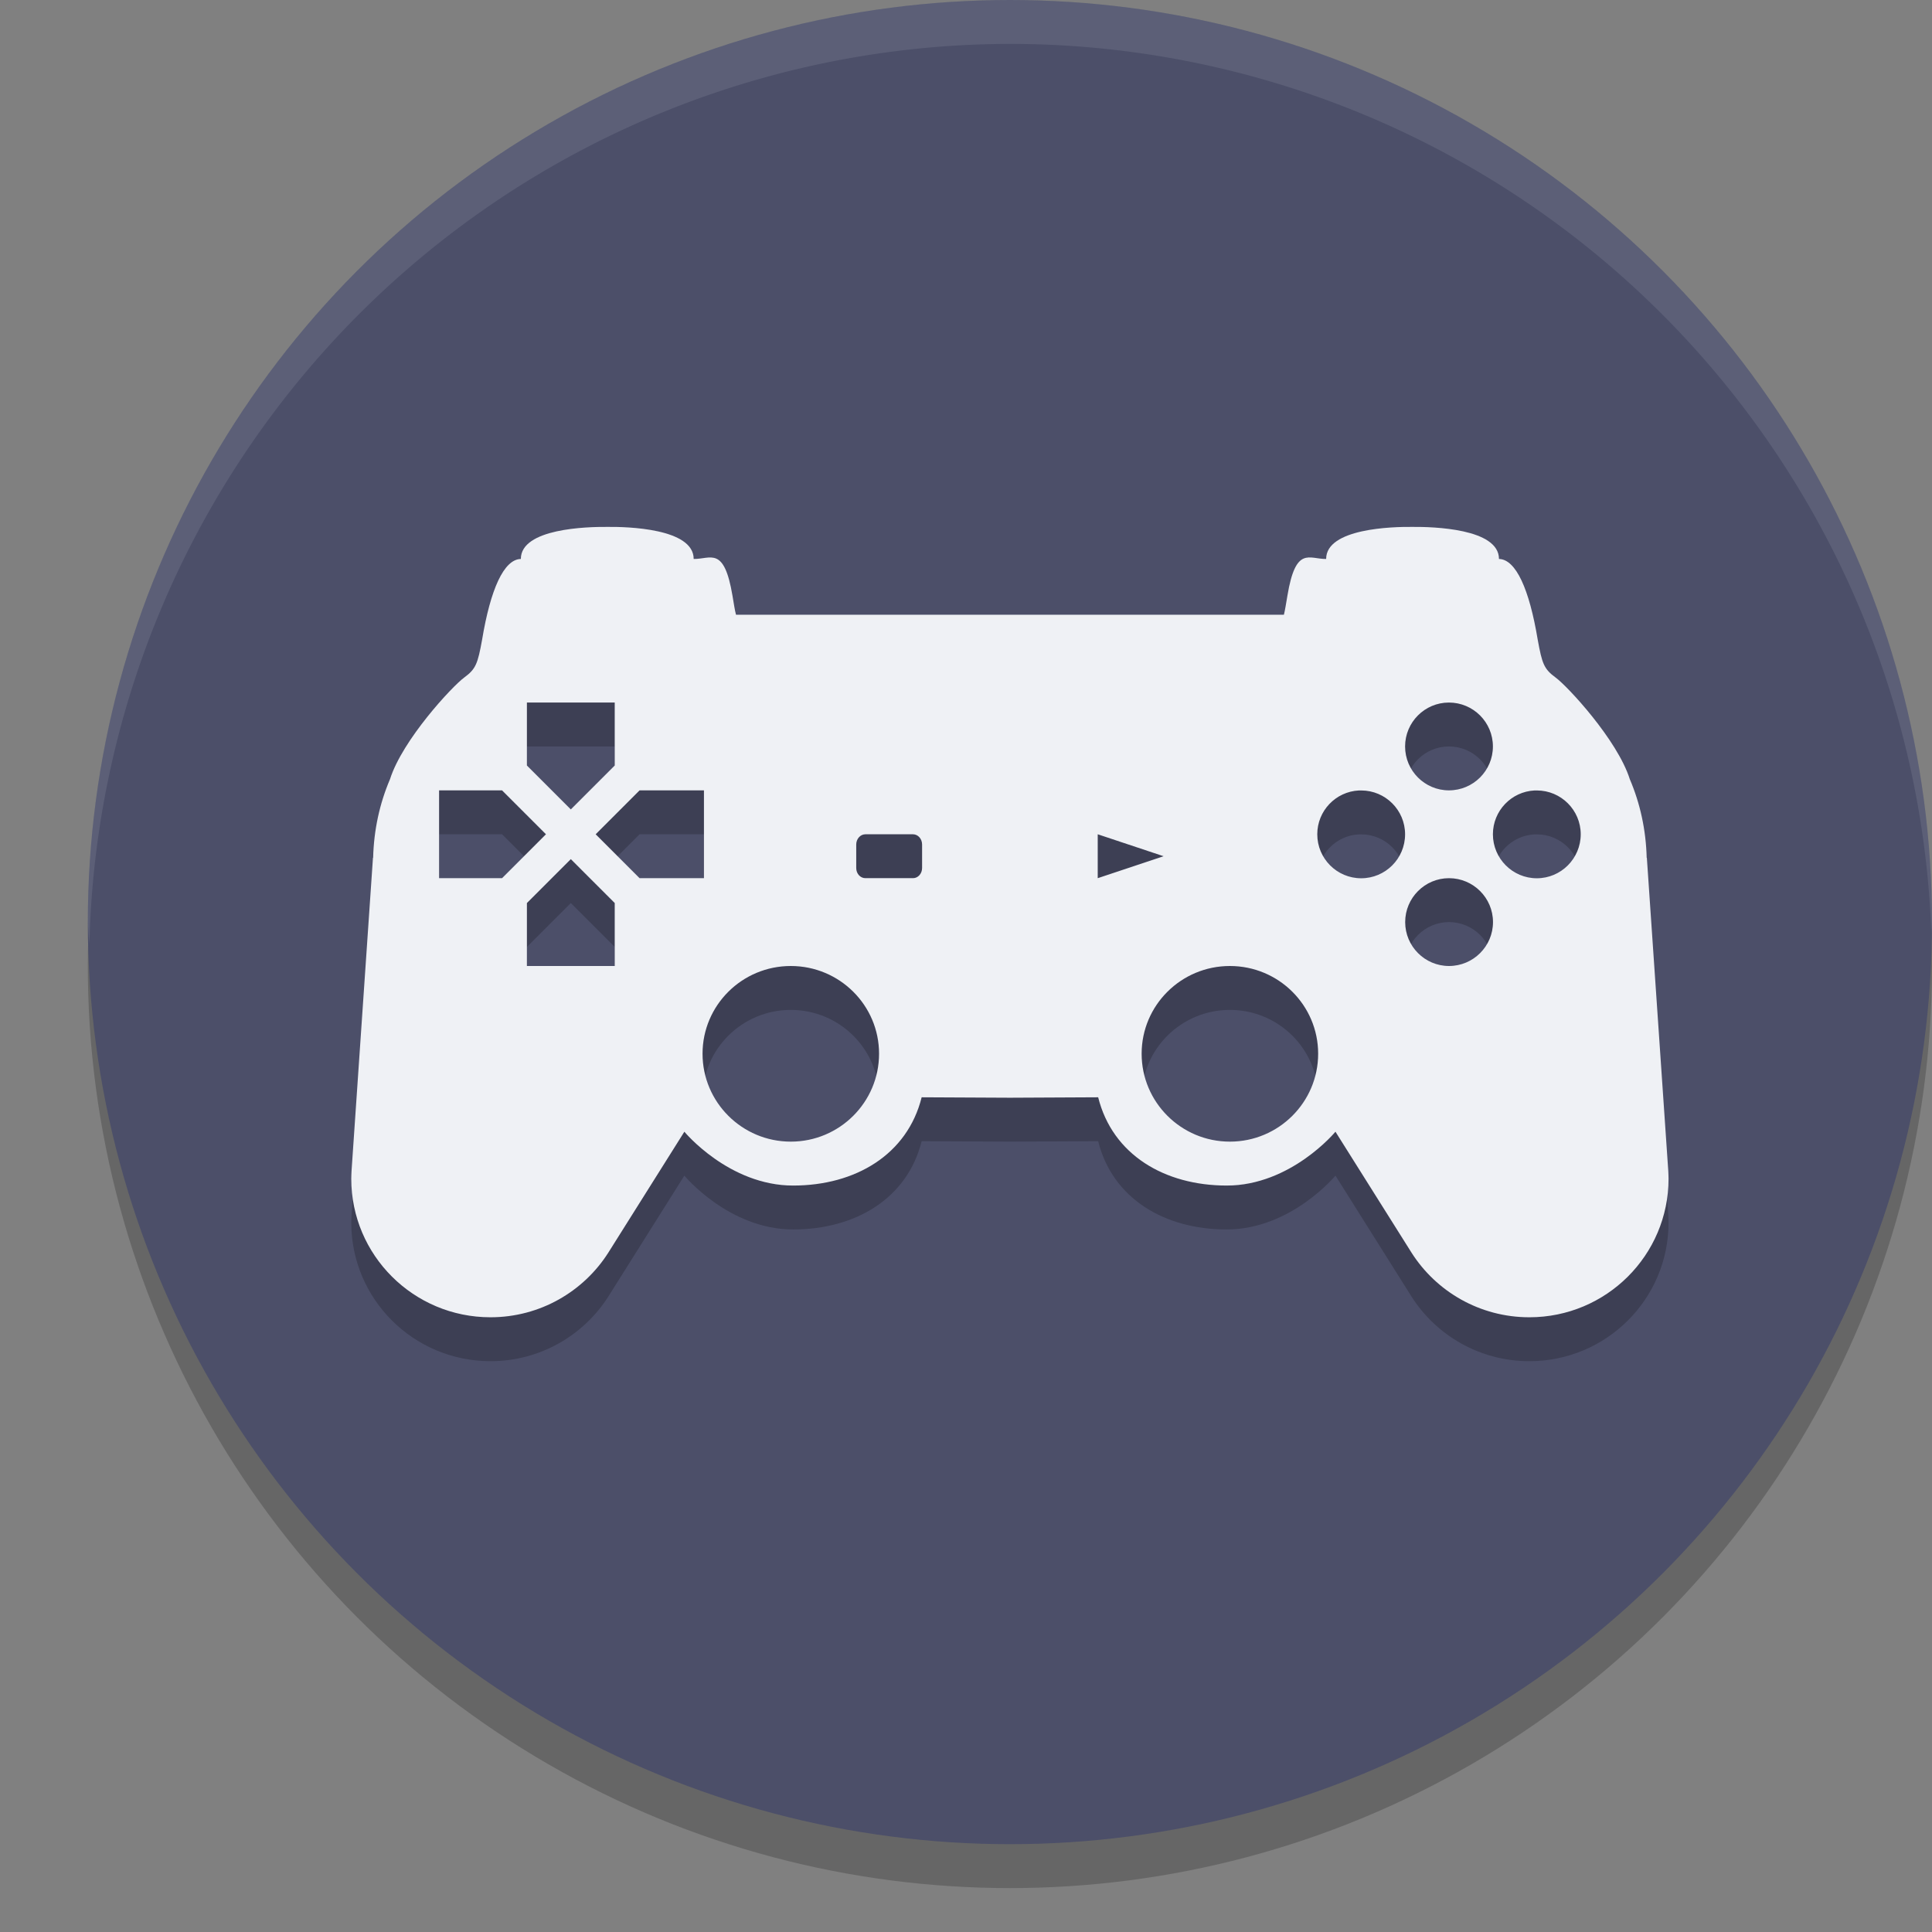 <svg xmlns="http://www.w3.org/2000/svg" width="22" height="22" version="1.1">
 <rect width="100%" height="100%" fill="#808080" stroke="none"/>
 <circle style="opacity:0.2" cx="11.5" cy="11" r="10.5"/>
 <circle style="fill:#4c4f69" cx="11.5" cy="10.5" r="10.5"/>
 <path style="opacity:0.2" d="M 6.915,6.5 C 6.685,6.498 5.931,6.517 5.931,6.865 5.737,6.869 5.585,7.212 5.49,7.783 5.44,8.058 5.419,8.118 5.285,8.216 5.151,8.314 4.583,8.924 4.441,9.373 4.323,9.649 4.257,9.951 4.249,10.268 c 0,4.07e-4 -0.002,0 -0.002,0 L 4.003,13.835 C 4.002,13.864 4,13.893 4,13.922 4,14.793 4.709,15.5 5.585,15.5 c 0.565,0 1.061,-0.294 1.342,-0.736 l 0.866,-1.377 c 0,0 0.506,0.613 1.239,0.613 0.707,0 1.3,-0.351 1.463,-1.005 L 11.5,13 12.505,12.995 C 12.668,13.649 13.261,14 13.968,14 c 0.733,0 1.239,-0.613 1.239,-0.613 l 0.866,1.377 C 16.354,15.206 16.85,15.5 17.415,15.5 18.291,15.5 19,14.793 19,13.922 c 0,-0.028 -0.002,-0.058 -0.003,-0.087 l -0.244,-3.567 c -4.5e-4,0 -0.002,4.07e-4 -0.002,0 C 18.743,9.951 18.677,9.649 18.559,9.373 18.417,8.924 17.849,8.314 17.715,8.216 17.581,8.118 17.56,8.058 17.51,7.783 17.415,7.212 17.263,6.869 17.069,6.865 17.069,6.517 16.315,6.498 16.085,6.5 15.856,6.497 15.101,6.517 15.101,6.865 c -0.194,0.003 -0.346,-0.153 -0.441,0.418 -0.014,0.081 -0.027,0.167 -0.04,0.217 H 11.54 11.5 11.46 8.381 C 8.367,7.45 8.355,7.365 8.341,7.284 8.245,6.713 8.094,6.868 7.899,6.865 7.899,6.517 7.144,6.497 6.915,6.5 Z M 6,8.5 h 1 v 0.717 l -0.5,0.5 -0.5,-0.5 z m 10.499,0 C 16.776,8.5 17,8.724 17,9 17,9.276 16.776,9.5 16.499,9.5 16.224,9.5 16,9.276 16,9 16,8.724 16.224,8.5 16.499,8.5 Z M 5,9.5 h 0.717 l 0.5,0.5 -0.5,0.5 H 5 Z m 2.283,0 h 0.733 v 1 H 7.283 l -0.5,-0.5 z M 9.855,10 h 0.54 C 10.454,10 10.5,10.052 10.5,10.117 v 0.267 C 10.5,10.449 10.453,10.5 10.396,10.5 H 9.855 C 9.797,10.5 9.75,10.449 9.75,10.384 V 10.117 C 9.75,10.052 9.797,10 9.855,10 Z M 12.5,10 13.25,10.25 12.5,10.5 Z m 2.975,-0.499 c 0.009,-4.33e-4 0.017,0 0.025,0 0.276,0 0.5,0.224 0.5,0.499 C 16,10.277 15.776,10.501 15.5,10.501 15.224,10.501 15,10.277 15,10 15,9.733 15.21,9.514 15.475,9.501 Z m 2,0 c 0.009,-4.33e-4 0.017,0 0.025,0 0.276,0 0.5,0.224 0.5,0.499 0,0.276 -0.224,0.501 -0.5,0.501 -0.276,0 -0.5,-0.225 -0.5,-0.501 0,-0.267 0.21,-0.486 0.475,-0.499 z M 6.5,10.283 l 0.5,0.5 V 11.5 H 6 V 10.783 Z M 16.5,10.5 c 0.276,0 0.501,0.224 0.501,0.5 0,0.276 -0.225,0.5 -0.501,0.5 -0.275,0 -0.499,-0.224 -0.499,-0.5 0,-0.276 0.224,-0.5 0.499,-0.5 z m -7.495,1 c 0.555,0 1.005,0.447 1.005,0.999 C 10.01,13.051 9.56,13.5 9.005,13.5 8.45,13.5 8,13.051 8,12.499 8,11.947 8.45,11.5 9.005,11.5 Z m 5,0 c 0.555,0 1.005,0.447 1.005,0.999 0,0.552 -0.45,1.001 -1.005,1.001 C 13.45,13.5 13,13.051 13,12.499 13,11.947 13.45,11.5 14.005,11.5 Z"/>
 <path style="fill:#eff1f5" d="M 6.915,6 C 6.685,5.998 5.931,6.017 5.931,6.365 5.737,6.369 5.585,6.712 5.49,7.283 5.44,7.558 5.419,7.618 5.285,7.716 5.151,7.814 4.583,8.424 4.441,8.873 4.323,9.149 4.257,9.451 4.249,9.768 c 0,4.07e-4 -0.002,0 -0.002,0 L 4.003,13.335 C 4.002,13.364 4,13.393 4,13.422 4,14.293 4.709,15 5.585,15 6.15,15 6.646,14.706 6.927,14.264 l 0.866,-1.377 c 0,0 0.506,0.613 1.239,0.613 0.707,0 1.3,-0.351 1.463,-1.005 L 11.5,12.5 12.505,12.495 c 0.163,0.654 0.756,1.005 1.463,1.005 0.733,0 1.239,-0.613 1.239,-0.613 l 0.866,1.377 C 16.354,14.706 16.85,15 17.415,15 18.291,15 19,14.293 19,13.422 c 0,-0.028 -0.002,-0.058 -0.003,-0.087 L 18.753,9.768 c -4.5e-4,0 -0.002,4.07e-4 -0.002,0 C 18.743,9.451 18.677,9.149 18.559,8.873 18.417,8.424 17.849,7.814 17.715,7.716 17.581,7.618 17.56,7.558 17.51,7.283 17.415,6.712 17.263,6.369 17.069,6.365 17.069,6.017 16.315,5.998 16.085,6 15.856,5.997 15.101,6.017 15.101,6.365 c -0.194,0.003 -0.346,-0.153 -0.441,0.418 -0.014,0.081 -0.027,0.167 -0.04,0.217 H 11.54 11.5 11.46 8.381 C 8.367,6.95 8.355,6.865 8.341,6.784 8.245,6.213 8.094,6.368 7.899,6.365 7.899,6.017 7.144,5.997 6.915,6 Z M 6,8 h 1 v 0.717 l -0.5,0.5 -0.5,-0.5 z M 16.499,8 C 16.776,8 17,8.224 17,8.5 17,8.776 16.776,9 16.499,9 16.224,9 16,8.776 16,8.5 16,8.224 16.224,8 16.499,8 Z M 5,9 h 0.717 l 0.5,0.5 -0.5,0.5 H 5 Z m 2.283,0 h 0.733 v 1 H 7.283 l -0.5,-0.5 z m 2.572,0.5 h 0.54 C 10.454,9.5 10.5,9.552 10.5,9.617 V 9.884 C 10.5,9.949 10.453,10 10.396,10 H 9.855 C 9.797,10 9.75,9.949 9.75,9.884 V 9.617 C 9.75,9.552 9.797,9.5 9.855,9.5 Z M 12.5,9.5 13.25,9.75 12.5,10 Z m 2.975,-0.499 c 0.009,-4.33e-4 0.017,0 0.025,0 0.276,0 0.5,0.224 0.5,0.499 C 16,9.777 15.776,10.001 15.5,10.001 15.224,10.001 15,9.777 15,9.5 15,9.233 15.21,9.014 15.475,9.001 Z m 2,0 c 0.009,-4.33e-4 0.017,0 0.025,0 0.276,0 0.5,0.224 0.5,0.499 0,0.276 -0.224,0.501 -0.5,0.501 -0.276,0 -0.5,-0.225 -0.5,-0.501 0,-0.267 0.21,-0.486 0.475,-0.499 z M 6.5,9.783 l 0.5,0.5 V 11 H 6 V 10.283 Z M 16.5,10 c 0.276,0 0.501,0.224 0.501,0.5 0,0.276 -0.225,0.5 -0.501,0.5 -0.275,0 -0.499,-0.224 -0.499,-0.5 0,-0.276 0.224,-0.5 0.499,-0.5 z m -7.495,1 c 0.555,0 1.005,0.447 1.005,0.999 C 10.01,12.551 9.56,13 9.005,13 8.45,13 8,12.551 8,11.999 8,11.447 8.45,11 9.005,11 Z m 5,0 c 0.555,0 1.005,0.447 1.005,0.999 C 15.01,12.551 14.56,13 14.005,13 13.45,13 13,12.551 13,11.999 13,11.447 13.45,11 14.005,11 Z"/>
 <path style="opacity:0.1;fill:#eff1f5" d="M 11.5,0 A 10.5,10.5 0 0 0 1,10.5 10.5,10.5 0 0 0 1.018,10.75 10.5,10.5 0 0 1 11.5,0.5 10.5,10.5 0 0 1 21.992,10.619 10.5,10.5 0 0 0 22,10.5 10.5,10.5 0 0 0 11.5,0 Z"/>
</svg>
